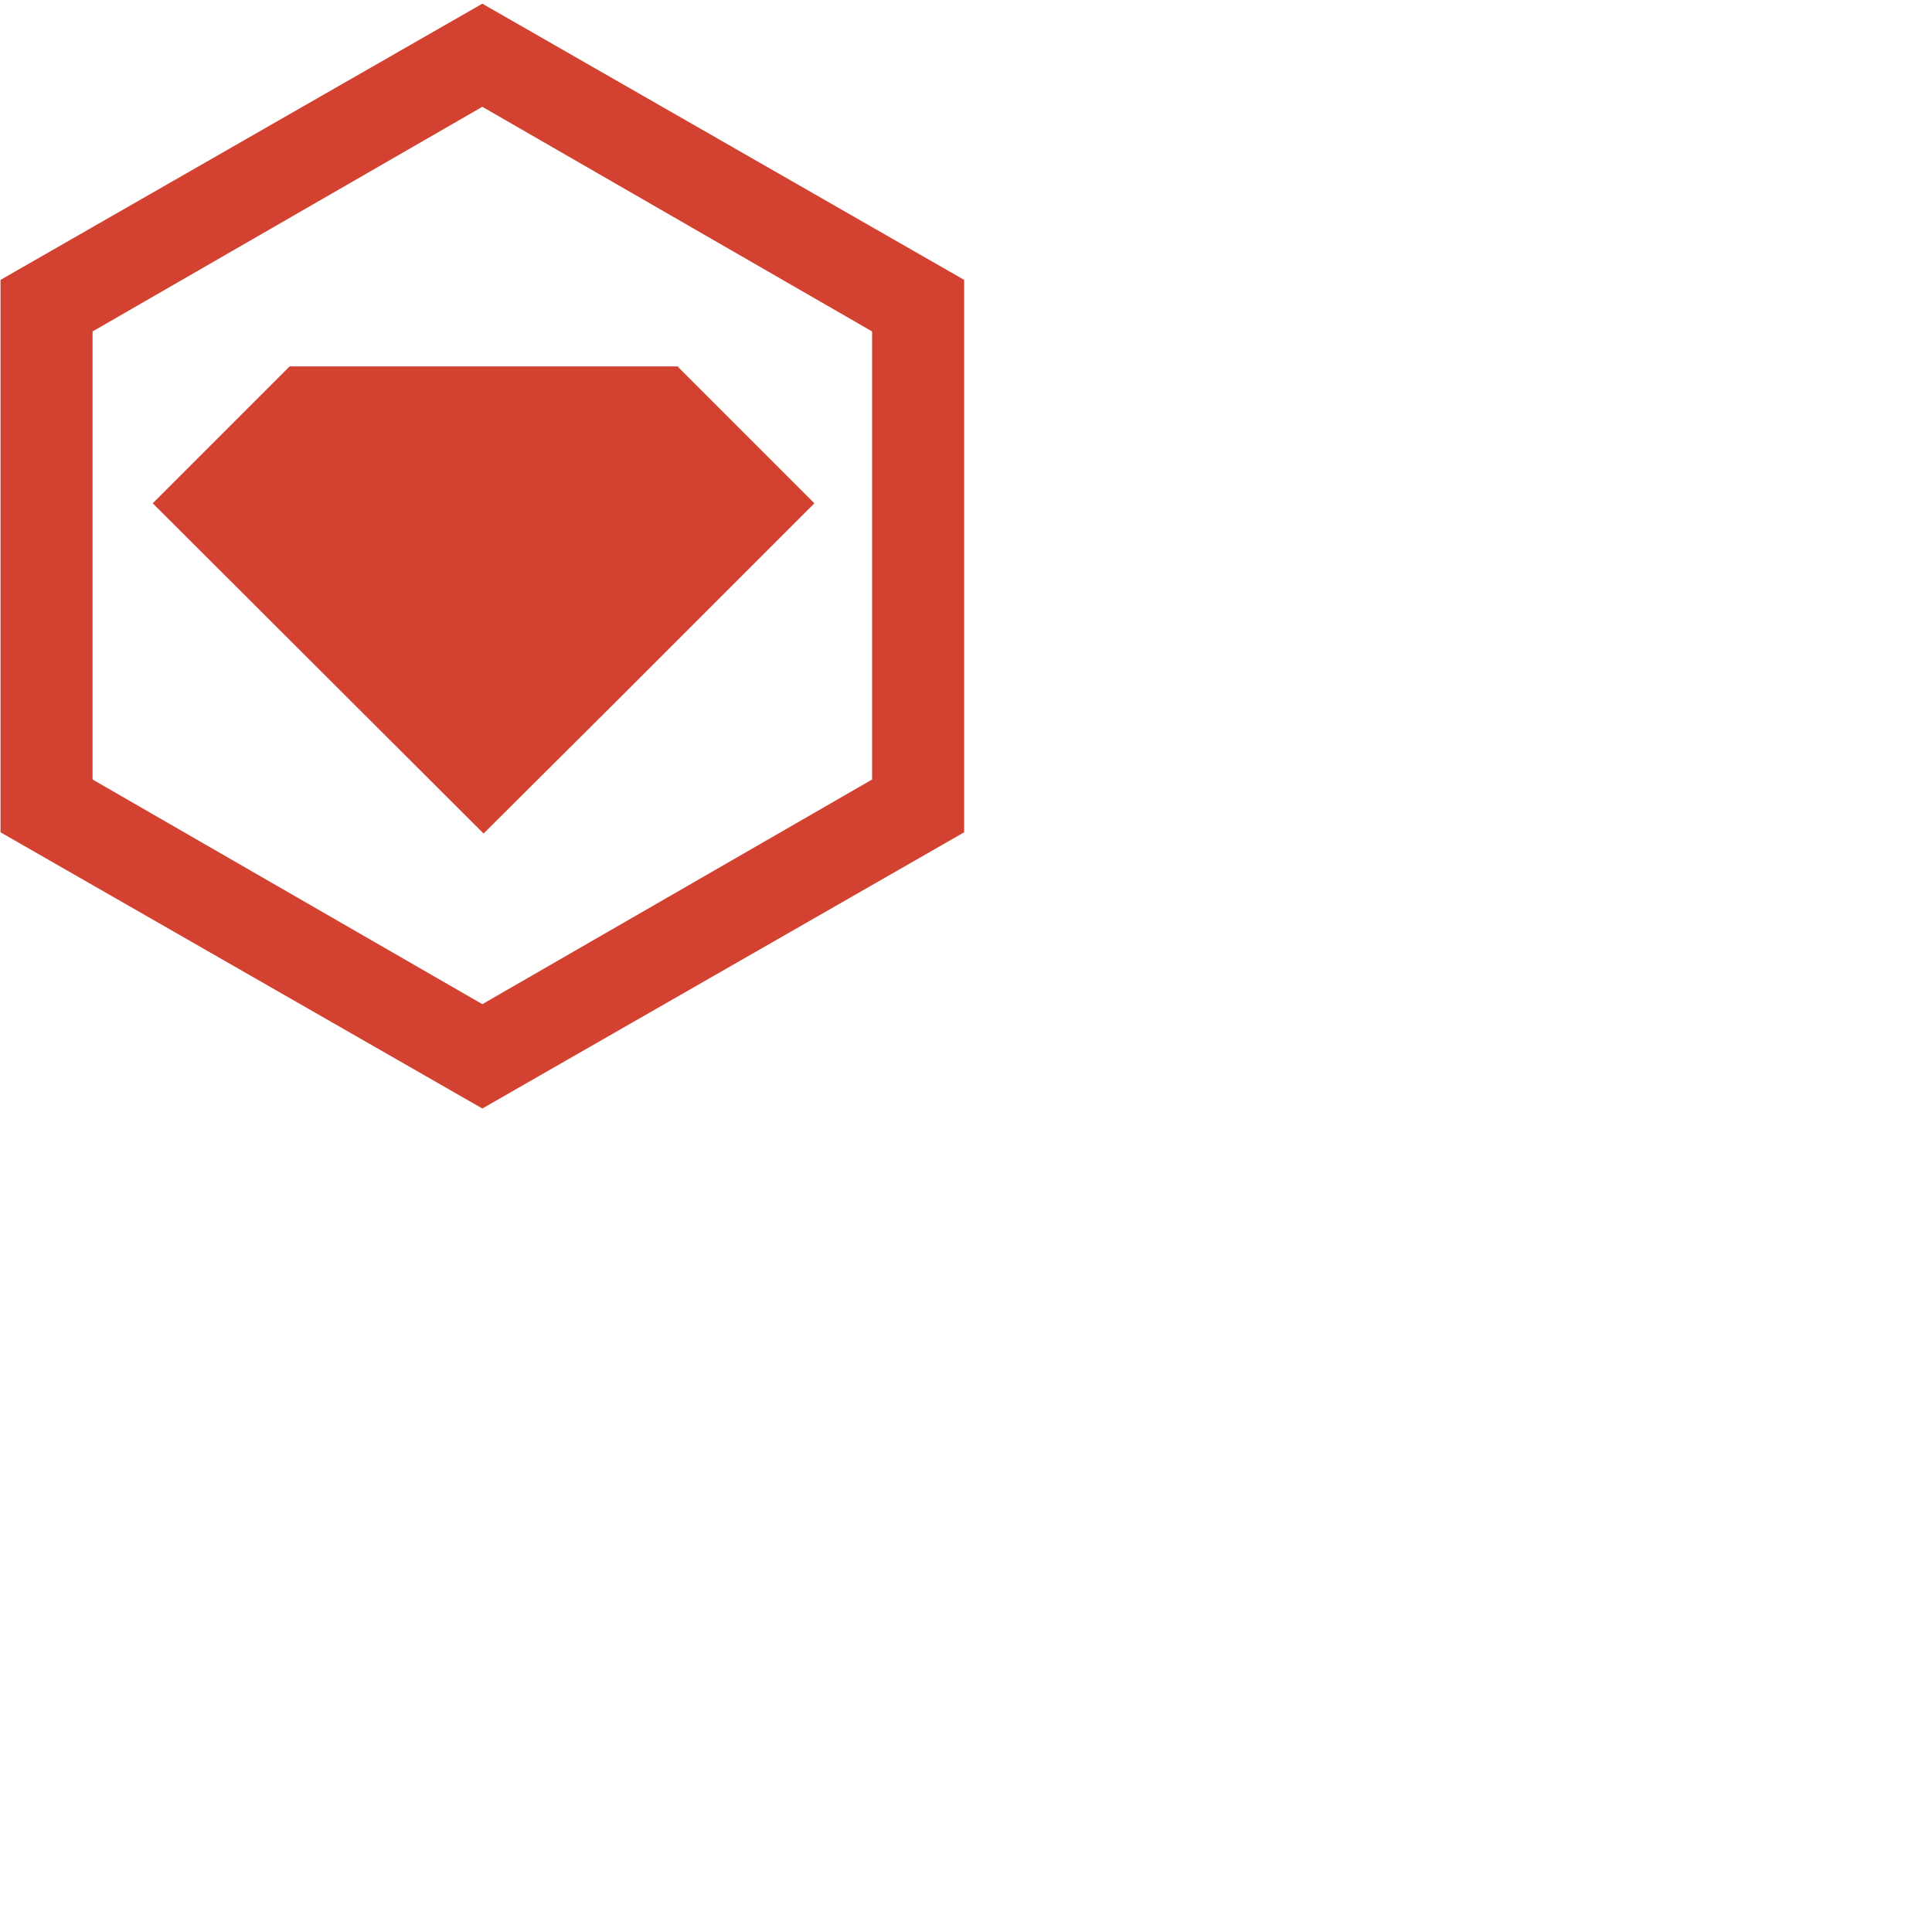 <svg xmlns="http://www.w3.org/2000/svg" version="1.1" viewBox="0 0 512 512" fill="currentColor"><g fill="#D34231"><path d="m76.748 97.434l-.163-.163l-36.11 36.11l87.674 87.512l36.11-35.948l51.564-51.563l-36.11-36.11v-.164H76.584z"/><path d="M127.823.976L.135 74.173v146.395l127.688 73.197l127.689-73.197V74.173zm103.29 205.603l-103.29 59.534l-103.29-59.534V87.837l103.29-59.534l103.29 59.534z"/></g></svg>